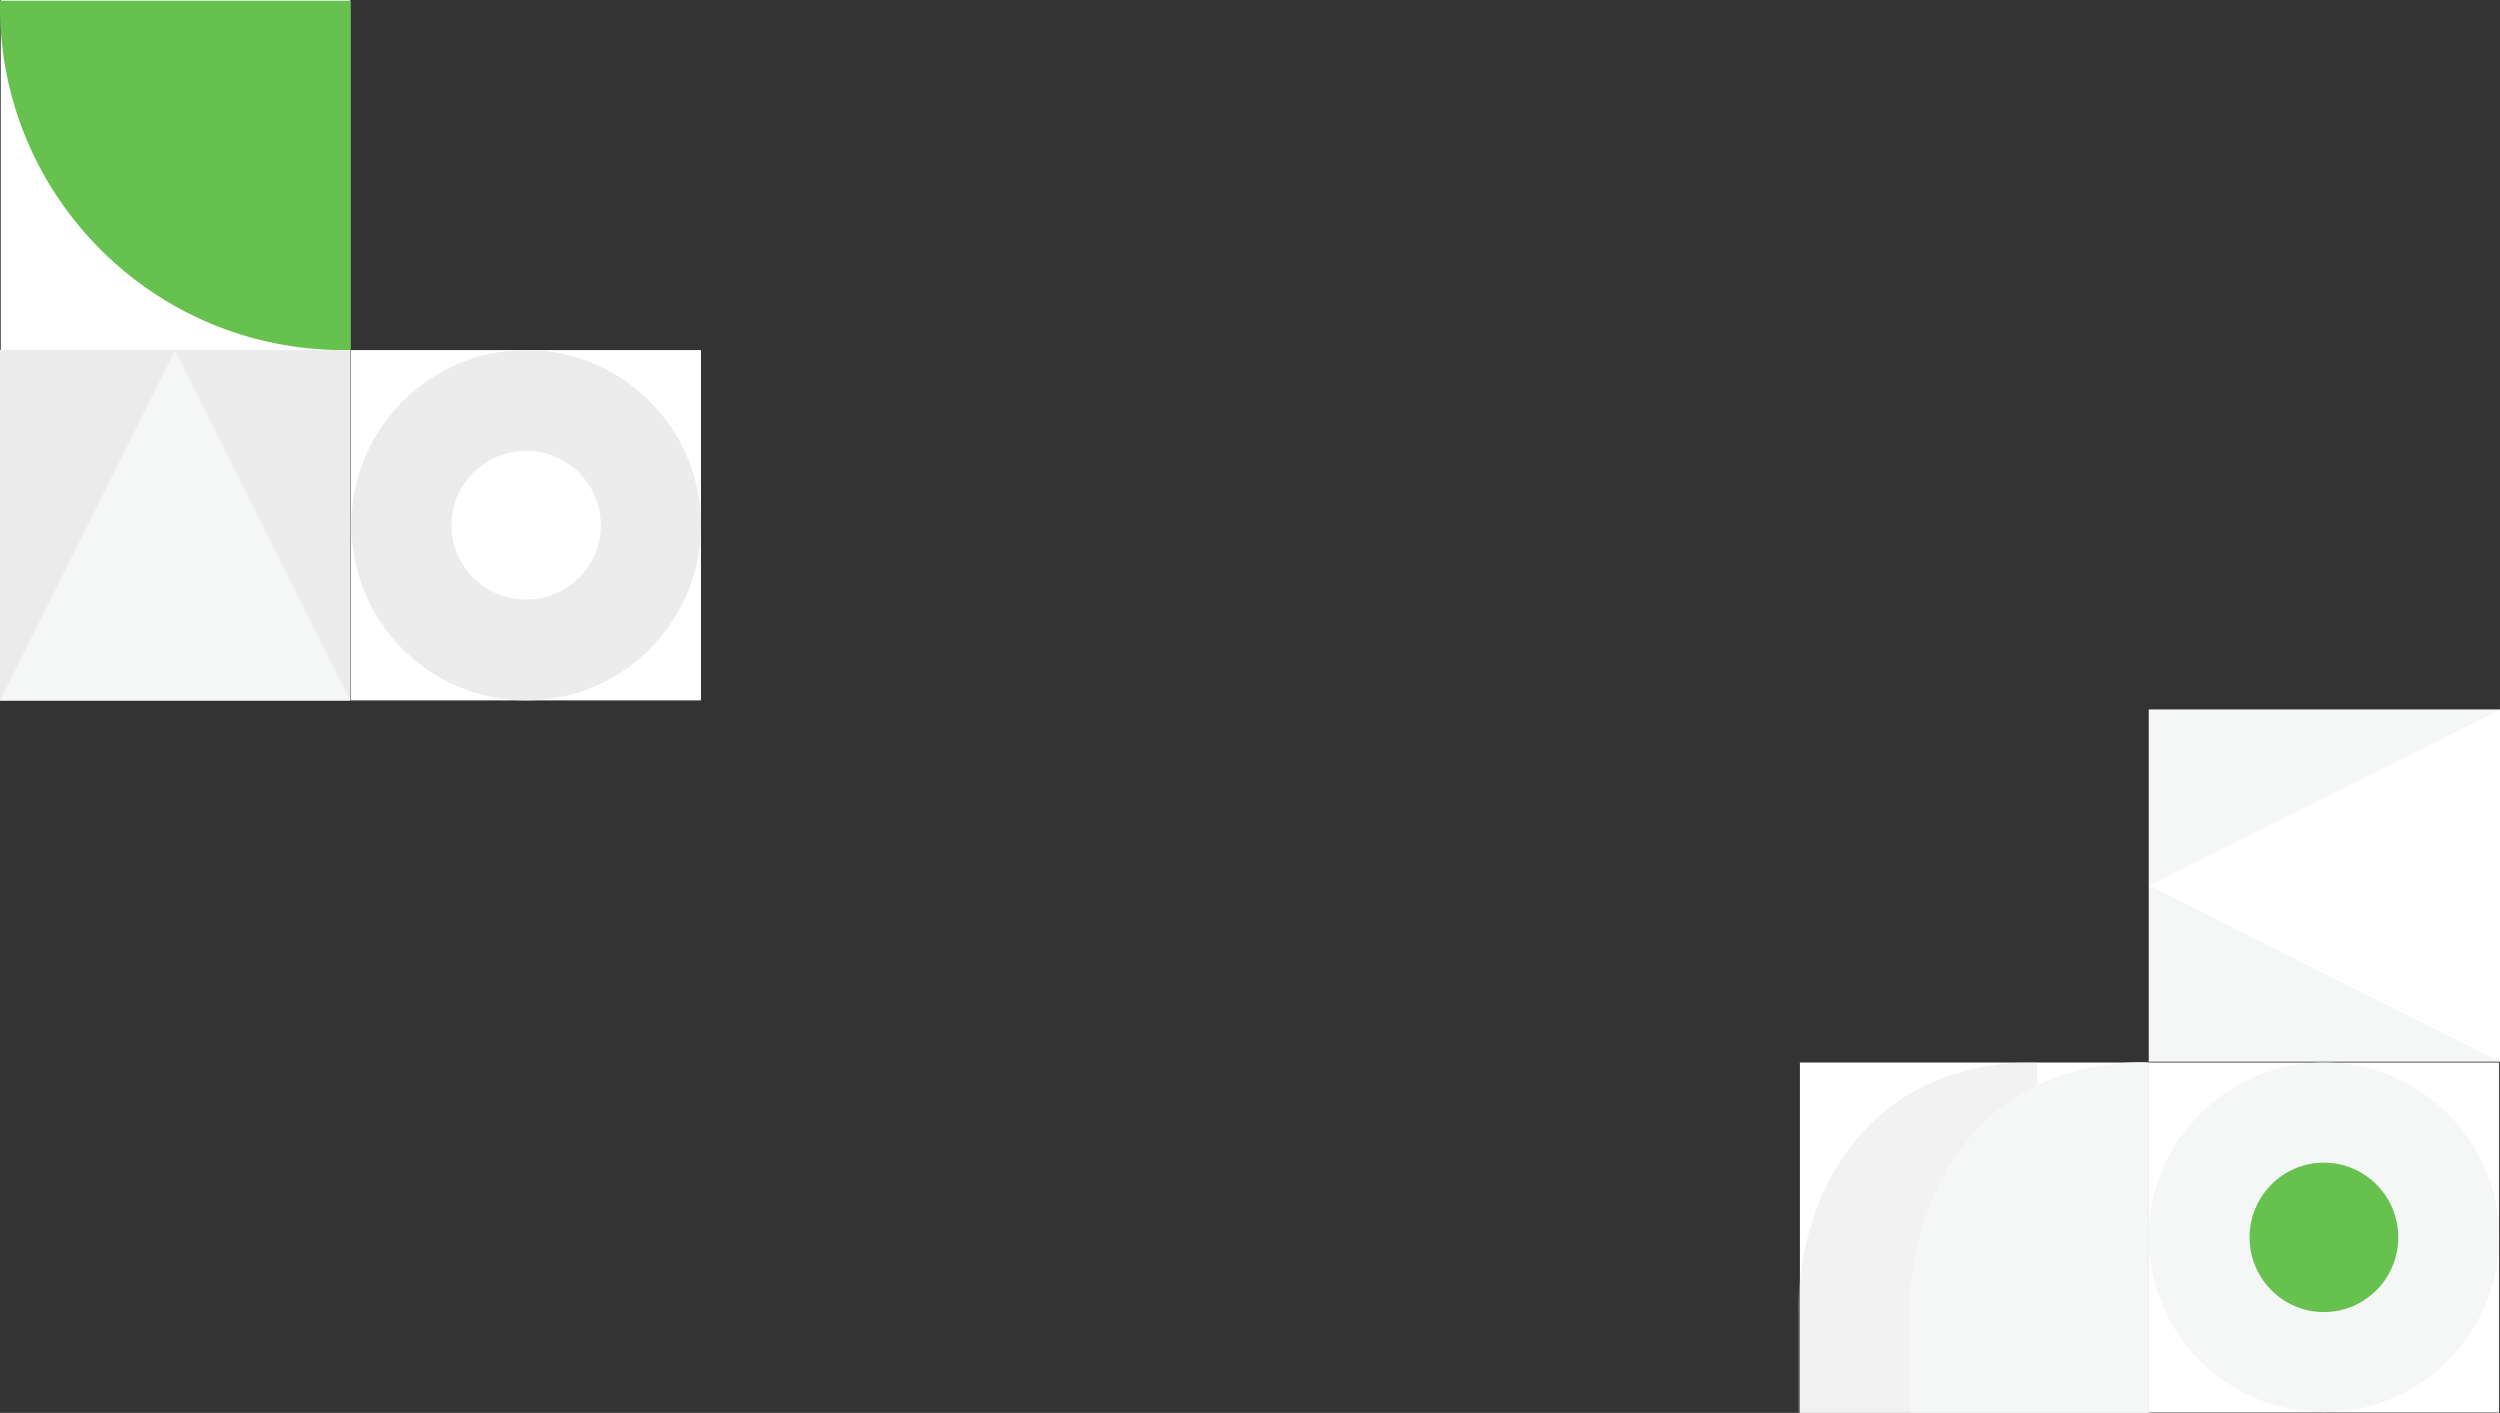 <svg xmlns="http://www.w3.org/2000/svg" width="1920" height="1085.09" viewBox="0 0 1920 1085.09">
  <rect x="0" y="0" width="1920" height="1085.09" fill="#333333" stroke="none"/>
  <g id="Group_1554" data-name="Group 1554" transform="translate(0 -945.204)">
    <g id="Group_1548" data-name="Group 1548" transform="translate(268.847 945.204) rotate(90)">
      <rect id="Rectangle_178" data-name="Rectangle 178" width="268.847" height="268.283" fill="#fff"/>
      <g id="Group_1515" data-name="Group 1515" transform="translate(0 0)">
        <path id="Intersection_1" data-name="Intersection 1" d="M0,268.283V.064C1.953.022,3.919,0,5.882,0,151.425,0,269.41,118.007,269.41,263.577q0,2.359-.041,4.706Z" transform="translate(268.847 -0.564) rotate(90)" fill="#66c14f"/>
      </g>
    </g>
    <g id="Group_1546" data-name="Group 1546" transform="translate(269.051 1483.102) rotate(180)">
      <rect id="Rectangle_178-2" data-name="Rectangle 178" width="269.051" height="269.051" transform="translate(0)" fill="#fff"/>
      <g id="Group_1515-2" data-name="Group 1515" transform="translate(0)">
        <rect id="Rectangle_177" data-name="Rectangle 177" width="269.051" height="269.051" fill="#ececed"/>
        <path id="Path_384" data-name="Path 384" d="M0,0H268.905L134.48,268.8Z" transform="translate(0.146 0.01)" fill="#f5f6f6"/>
      </g>
    </g>
    <g id="Group_1544" data-name="Group 1544" transform="translate(269.595 1214.051)">
      <rect id="Rectangle_178-3" data-name="Rectangle 178" width="268.749" height="269.051" transform="translate(0)" fill="#fff"/>
      <ellipse id="Ellipse_37" data-name="Ellipse 37" cx="134.243" cy="134.525" rx="134.243" ry="134.525" transform="translate(0.264)" fill="#ececed"/>
      <ellipse id="Ellipse_38" data-name="Ellipse 38" cx="57.371" cy="57.089" rx="57.371" ry="57.089" transform="translate(77.135 77.437)" fill="#fff"/>
    </g>
    <g id="Group_1553" data-name="Group 1553" transform="translate(1381.037 1761)">
      <rect id="Rectangle_199" data-name="Rectangle 199" width="267.915" height="269.051" transform="translate(1.286 0.243)" fill="#fff"/>
      <path id="Union_9" data-name="Union 9" d="M0,0V74.865H0V268.891s80.666,6.019,134.406-53.965,48.952-140.1,48.952-140.1h-.026V0Z" transform="translate(183.467 269.06) rotate(180)" fill="#dbdbdb" opacity="0.35"/>
      <path id="Union_10" data-name="Union 10" d="M0,0V74.865H0V268.891s80.666,6.019,134.406-53.965,48.952-140.1,48.952-140.1h-.026V0Z" transform="translate(269.201 269.06) rotate(180)" fill="#f5f6f6" style="mix-blend-mode: multiply;isolation: isolate"/>
    </g>
    <g id="Group_1551" data-name="Group 1551" transform="translate(2091.987 5765) rotate(-90)">
      <g id="Group_1549" data-name="Group 1549" transform="translate(3735 -986)">
        <g id="Group_1544-2" data-name="Group 1544" transform="translate(0 544.252)">
          <rect id="Rectangle_178-4" data-name="Rectangle 178" width="268.749" height="269.051" transform="translate(0)" fill="#fff"/>
          <ellipse id="Ellipse_37-2" data-name="Ellipse 37" cx="134.243" cy="134.525" rx="134.243" ry="134.525" transform="translate(0.264)" fill="#f5f6f6"/>
          <ellipse id="Ellipse_38-2" data-name="Ellipse 38" cx="57.371" cy="57.089" rx="57.371" ry="57.089" transform="translate(77.135 77.437)" fill="#66c14f"/>
        </g>
      </g>
    </g>
    <g id="Group_1552" data-name="Group 1552" transform="translate(3571.717 3250.642) rotate(180)">
      <rect id="Rectangle_202" data-name="Rectangle 202" width="270.538" height="269.762" transform="translate(1651.717 1760.59) rotate(-90)" fill="#f5f6f6"/>
      <path id="Path_400" data-name="Path 400" d="M0,0H270.391L135.223,269.512Z" transform="translate(1651.727 1760.443) rotate(-90)" fill="#fff"/>
    </g>
  </g>
</svg>

